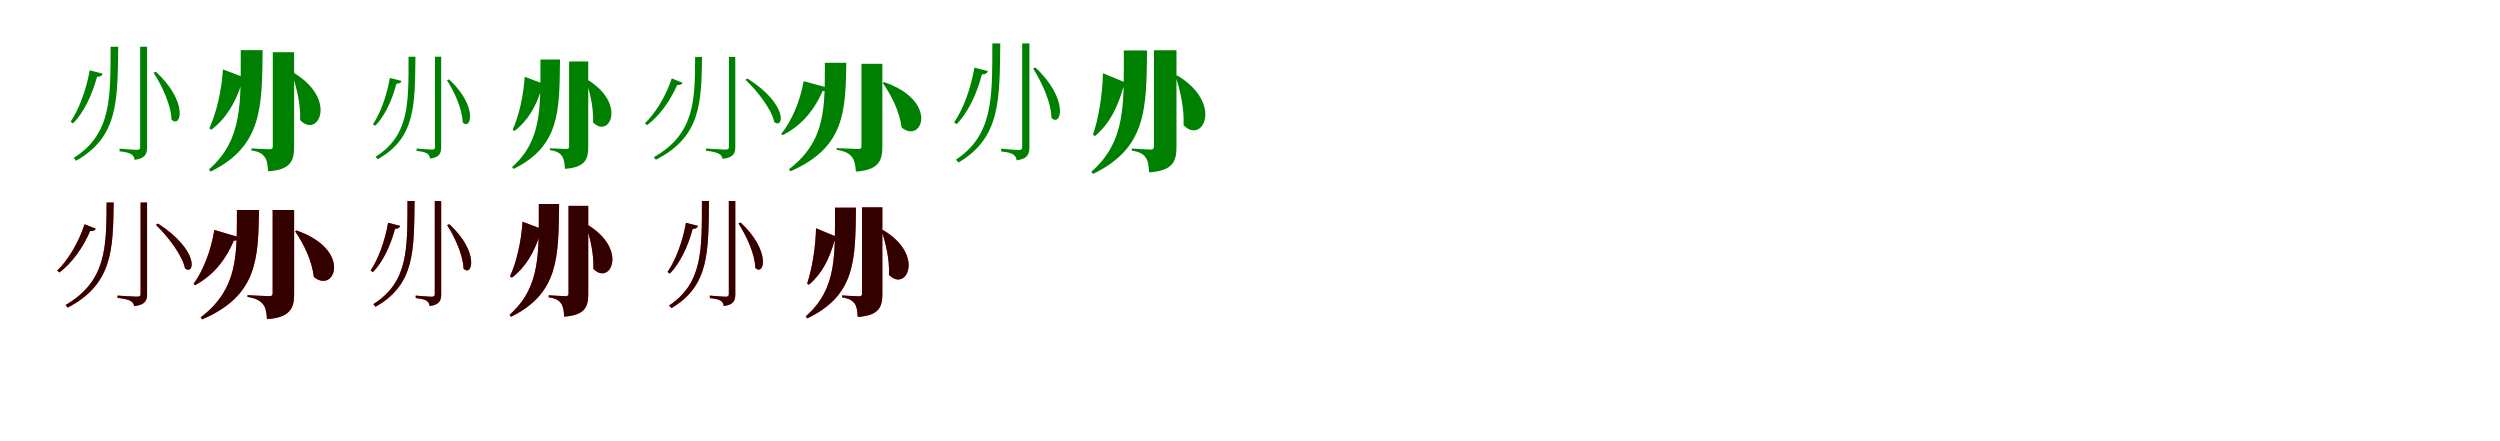 <?xml version="1.0" encoding="UTF-8"?>
<svg width="1700" height="300" xmlns="http://www.w3.org/2000/svg">
<rect width="100%" height="100%" fill="white"/>
<g fill="green" transform="translate(100 100) scale(0.1 -0.1)"><path d="M0.0 0.0V682.0H-47.0V1.0C-47.0 -14.0 -53.0 -19.0 -71.0 -19.0C-91.0 -19.0 -187.0 -11.0 -187.0 -11.0V-29.0C-145.0 -33.0 -120.0 -40.0 -105.0 -50.0C-93.0 -58.0 -86.0 -73.0 -85.0 -87.0C-10.0 -78.0 0.0 -44.0 0.0 0.0ZM-196.0 682.0H-248.0C-249.0 333.0 -241.0 89.0 -499.0 -74.0L-483.0 -93.0C-195.0 69.0 -201.0 314.0 -196.0 682.0ZM-302.0 499.0 -390.0 522.0C-414.0 386.0 -463.0 257.0 -520.0 172.0L-503.0 161.0C-431.0 234.0 -375.0 350.0 -340.0 478.0C-317.0 478.0 -305.0 486.0 -302.0 499.0ZM60.0 512.0 44.0 506.0C99.0 422.0 164.0 286.0 166.0 187.0C231.0 123.0 283.0 307.0 60.0 512.0Z"/></g>
<g fill="green" transform="translate(200 100) scale(0.1 -0.1)"><path d="M0.0 0.0V645.0H-145.0V4.0C-145.0 -8.0 -149.0 -15.0 -165.0 -15.0C-189.0 -15.0 -291.0 -9.0 -291.0 -9.0V-23.0C-236.0 -31.0 -215.0 -47.0 -200.0 -68.0C-184.0 -89.0 -180.0 -121.0 -177.0 -165.0C-23.0 -155.0 0.0 -92.0 0.0 0.0ZM-214.0 659.0H-363.0C-364.0 308.0 -346.0 52.0 -579.0 -152.0L-568.0 -167.0C-214.0 7.0 -219.0 274.0 -214.0 659.0ZM-309.0 462.0 -484.0 528.0C-493.0 382.0 -529.0 230.0 -577.0 127.0L-563.0 118.0C-463.0 193.0 -397.0 303.0 -354.0 442.0C-329.0 440.0 -315.0 448.0 -309.0 462.0ZM-4.0 506.0 -15.0 501.0C17.0 406.0 45.0 289.0 41.0 183.0C164.0 56.0 299.0 324.0 -4.0 506.0Z"/></g>
<g fill="green" transform="translate(300 100) scale(0.1 -0.1)"><path d="M0.0 0.0V614.0H-42.0V1.0C-42.0 -13.0 -48.0 -17.0 -64.0 -17.0C-82.0 -17.0 -167.0 -10.0 -167.0 -10.0V-26.0C-130.0 -30.0 -107.0 -36.0 -94.0 -45.0C-83.0 -52.0 -77.0 -66.0 -76.0 -78.0C-9.0 -70.0 0.0 -40.0 0.0 0.0ZM-175.0 614.0H-222.0C-222.0 299.0 -215.0 80.0 -446.0 -66.0L-432.0 -83.0C-174.0 62.0 -179.0 282.0 -175.0 614.0ZM-270.0 450.0 -349.0 470.0C-370.0 348.0 -413.0 232.0 -464.0 155.0L-448.0 145.0C-384.0 211.0 -335.0 315.0 -304.0 431.0C-283.0 431.0 -273.0 438.0 -270.0 450.0ZM54.0 460.0 39.0 455.0C88.0 379.0 145.0 257.0 146.0 168.0C204.0 110.0 252.0 276.0 54.0 460.0Z"/></g>
<g fill="green" transform="translate(400 100) scale(0.1 -0.1)"><path d="M0.0 0.0V582.0H-130.0V4.0C-130.0 -7.0 -133.0 -13.0 -148.0 -13.0C-169.0 -13.0 -260.0 -8.0 -260.0 -8.0V-21.0C-211.0 -28.0 -192.0 -42.0 -179.0 -61.0C-165.0 -80.0 -161.0 -108.0 -158.0 -148.0C-21.0 -139.0 0.0 -82.0 0.0 0.0ZM-192.0 595.0H-325.0C-326.0 278.0 -310.0 48.0 -518.0 -136.0L-508.0 -149.0C-191.0 7.0 -196.0 248.0 -192.0 595.0ZM-275.0 419.0 -432.0 478.0C-440.0 347.0 -472.0 210.0 -514.0 118.0L-502.0 109.0C-412.0 177.0 -354.0 276.0 -316.0 401.0C-293.0 399.0 -280.0 406.0 -275.0 419.0ZM-5.0 458.0 -15.0 453.0C13.0 368.0 37.0 263.0 33.0 168.0C143.0 54.0 264.0 293.0 -5.0 458.0Z"/></g>
<g fill="green" transform="translate(500 100) scale(0.1 -0.1)"><path d="M0.0 0.0V613.0H-43.0V3.0C-43.0 -13.0 -48.0 -17.0 -69.0 -17.0C-90.0 -17.0 -199.0 -10.0 -199.0 -10.0V-25.0C-152.0 -30.0 -124.0 -38.0 -109.0 -47.0C-96.0 -54.0 -88.0 -68.0 -87.0 -80.0C-10.0 -72.0 0.0 -40.0 0.0 0.0ZM-226.0 613.0H-273.0C-275.0 321.0 -273.0 91.0 -554.0 -69.0L-540.0 -86.0C-232.0 70.0 -231.0 305.0 -226.0 613.0ZM-358.0 437.0 -432.0 467.0C-473.0 342.0 -545.0 229.0 -615.0 161.0L-600.0 149.0C-520.0 208.0 -446.0 307.0 -395.0 422.0C-374.0 420.0 -362.0 427.0 -358.0 437.0ZM83.0 466.0 69.0 458.0C146.0 385.0 246.0 260.0 265.0 170.0C330.0 119.0 362.0 289.0 83.0 466.0Z"/></g>
<g fill="green" transform="translate(600 100) scale(0.1 -0.1)"><path d="M0.0 0.0V566.0H-142.0V5.0C-142.0 -7.0 -147.0 -13.0 -163.0 -13.0C-188.0 -13.0 -311.0 -7.0 -311.0 -7.0V-19.0C-250.0 -28.0 -227.0 -44.0 -208.0 -66.0C-190.0 -87.0 -183.0 -121.0 -180.0 -167.0C-25.0 -156.0 0.0 -92.0 0.0 0.0ZM-245.0 573.0H-391.0C-392.0 278.0 -380.0 44.0 -635.0 -151.0L-626.0 -165.0C-254.0 -4.0 -251.0 244.0 -245.0 573.0ZM-367.0 402.0 -535.0 448.0C-560.0 307.0 -619.0 174.0 -688.0 89.0L-677.0 81.0C-564.0 139.0 -470.0 234.0 -407.0 380.0C-384.0 380.0 -371.0 389.0 -367.0 402.0ZM11.0 442.0 3.0 435.0C63.0 352.0 118.0 237.0 131.0 133.0C270.0 18.0 388.0 313.0 11.0 442.0Z"/></g>
<g fill="green" transform="translate(700 100) scale(0.1 -0.1)"><path d="M0.0 0.0V705.0H-49.0V1.0C-49.0 -14.0 -55.0 -20.0 -73.0 -20.0C-94.0 -20.0 -192.0 -11.0 -192.0 -11.0V-30.0C-149.0 -34.0 -123.0 -41.0 -108.0 -52.0C-96.0 -60.0 -88.0 -75.0 -87.0 -90.0C-10.0 -81.0 0.0 -45.0 0.0 0.0ZM-198.0 705.0H-252.0C-253.0 339.0 -244.0 84.0 -500.0 -86.0L-482.0 -105.0C-196.0 64.0 -203.0 320.0 -198.0 705.0ZM-283.0 517.0 -374.0 540.0C-399.0 395.0 -450.0 259.0 -512.0 168.0L-494.0 156.0C-418.0 235.0 -358.0 359.0 -323.0 494.0C-298.0 494.0 -286.0 503.0 -283.0 517.0ZM41.0 541.0 25.0 535.0C81.0 446.0 149.0 304.0 150.0 198.0C217.0 133.0 271.0 325.0 41.0 541.0Z"/></g>
<g fill="green" transform="translate(800 100) scale(0.1 -0.1)"><path d="M0.0 0.0V658.0H-153.0V4.0C-153.0 -9.0 -158.0 -17.0 -174.0 -17.0C-199.0 -17.0 -304.0 -10.0 -304.0 -10.0V-24.0C-247.0 -33.0 -225.0 -50.0 -210.0 -70.0C-193.0 -93.0 -189.0 -126.0 -186.0 -172.0C-25.0 -162.0 0.0 -97.0 0.0 0.0ZM-200.0 657.0H-358.0C-359.0 300.0 -340.0 41.0 -579.0 -168.0L-568.0 -183.0C-200.0 -6.0 -205.0 265.0 -200.0 657.0ZM-314.0 425.0 -500.0 502.0C-503.0 354.0 -530.0 195.0 -568.0 83.0L-554.0 75.0C-457.0 156.0 -400.0 269.0 -362.0 405.0C-336.0 402.0 -322.0 410.0 -314.0 425.0ZM5.0 487.0 -6.0 482.0C26.0 382.0 54.0 260.0 48.0 149.0C178.0 14.0 322.0 297.0 5.0 487.0Z"/></g>
<g fill="red" transform="translate(100 200) scale(0.1 -0.1)"><path d="M0.0 0.0V623.0H-44.0V3.0C-44.0 -13.0 -49.0 -18.0 -70.0 -18.0C-91.0 -18.0 -201.0 -10.0 -201.0 -10.0V-26.0C-154.0 -31.0 -126.0 -38.0 -110.0 -47.0C-97.0 -55.0 -90.0 -69.0 -88.0 -82.0C-10.0 -73.0 0.0 -41.0 0.0 0.0ZM-227.0 623.0H-275.0C-277.0 324.0 -274.0 89.0 -554.0 -74.0L-539.0 -92.0C-233.0 68.0 -232.0 307.0 -227.0 623.0ZM-349.0 445.0 -425.0 475.0C-467.0 347.0 -539.0 230.0 -611.0 160.0L-596.0 147.0C-515.0 209.0 -438.0 311.0 -387.0 429.0C-365.0 427.0 -353.0 435.0 -349.0 445.0ZM75.0 480.0 61.0 471.0C138.0 396.0 239.0 268.0 258.0 175.0C324.0 124.0 357.0 297.0 75.0 480.0Z"/></g>
<g fill="black" opacity=".8" transform="translate(100 200) scale(0.1 -0.1)"><path d="M0.0 0.0V623.0H-44.0V3.0C-44.0 -13.0 -49.0 -17.0 -70.0 -17.0C-91.0 -17.0 -201.0 -10.0 -201.0 -10.0V-25.0C-154.0 -30.0 -125.0 -38.0 -110.0 -48.0C-97.0 -55.0 -89.0 -69.0 -88.0 -81.0C-10.0 -73.0 0.0 -40.0 0.0 0.0ZM-227.0 623.0H-275.0C-277.0 324.0 -274.0 89.0 -554.0 -74.0L-540.0 -91.0C-232.0 68.0 -232.0 308.0 -227.0 623.0ZM-349.0 445.0 -425.0 475.0C-466.0 346.0 -539.0 230.0 -611.0 159.0L-596.0 147.0C-514.0 208.0 -438.0 311.0 -387.0 429.0C-365.0 427.0 -353.0 435.0 -349.0 445.0ZM74.0 479.0 60.0 471.0C138.0 396.0 239.0 268.0 258.0 175.0C324.0 124.0 357.0 297.0 74.0 479.0Z"/></g>
<g fill="red" transform="translate(200 200) scale(0.1 -0.1)"><path d="M0.0 0.0V572.0H-146.0V5.0C-146.0 -7.0 -151.0 -14.0 -167.0 -14.0C-193.0 -14.0 -317.0 -7.0 -317.0 -7.0V-19.0C-255.0 -29.0 -232.0 -46.0 -213.0 -67.0C-194.0 -88.0 -187.0 -123.0 -185.0 -170.0C-25.0 -159.0 0.0 -94.0 0.0 0.0ZM-238.0 572.0H-389.0C-390.0 275.0 -377.0 39.0 -635.0 -158.0L-626.0 -172.0C-248.0 -10.0 -245.0 240.0 -238.0 572.0ZM-370.0 385.0 -543.0 437.0C-565.0 294.0 -620.0 158.0 -684.0 69.0L-673.0 61.0C-561.0 122.0 -472.0 218.0 -410.0 364.0C-387.0 363.0 -374.0 372.0 -370.0 385.0ZM16.0 433.0 7.0 427.0C67.0 341.0 122.0 224.0 134.0 117.0C277.0 -2.0 398.0 301.0 16.0 433.0Z"/></g>
<g fill="black" opacity=".8" transform="translate(200 200) scale(0.1 -0.1)"><path d="M0.0 0.0V572.0H-146.0V5.0C-146.0 -7.0 -151.0 -14.0 -167.0 -14.0C-193.0 -14.0 -317.0 -7.0 -317.0 -7.0V-19.0C-255.0 -29.0 -232.0 -45.0 -213.0 -67.0C-194.0 -89.0 -187.0 -123.0 -184.0 -170.0C-26.0 -159.0 0.0 -94.0 0.0 0.0ZM-239.0 572.0H-389.0C-390.0 274.0 -377.0 39.0 -635.0 -158.0L-626.0 -172.0C-248.0 -10.0 -245.0 240.0 -239.0 572.0ZM-369.0 385.0 -542.0 436.0C-565.0 294.0 -619.0 158.0 -684.0 69.0L-673.0 61.0C-561.0 122.0 -471.0 218.0 -411.0 363.0C-387.0 363.0 -374.0 372.0 -369.0 385.0ZM15.0 433.0 7.0 426.0C67.0 341.0 122.0 224.0 134.0 117.0C276.0 -1.0 398.0 301.0 15.0 433.0Z"/></g>
<g fill="red" transform="translate(300 200) scale(0.1 -0.1)"><path d="M0.0 0.0V633.0H-44.0V1.0C-44.0 -13.0 -49.0 -18.0 -66.0 -18.0C-84.0 -18.0 -173.0 -10.0 -173.0 -10.0V-27.0C-134.0 -31.0 -111.0 -37.0 -97.0 -46.0C-86.0 -54.0 -80.0 -68.0 -79.0 -81.0C-9.0 -72.0 0.0 -41.0 0.0 0.0ZM-181.0 633.0H-229.0C-230.0 309.0 -222.0 83.0 -461.0 -68.0L-446.0 -86.0C-180.0 64.0 -185.0 291.0 -181.0 633.0ZM-279.0 464.0 -361.0 485.0C-383.0 359.0 -427.0 239.0 -480.0 160.0L-464.0 150.0C-398.0 218.0 -346.0 325.0 -314.0 444.0C-293.0 444.0 -282.0 452.0 -279.0 464.0ZM56.0 475.0 41.0 469.0C91.0 391.0 150.0 265.0 152.0 173.0C212.0 114.0 261.0 284.0 56.0 475.0Z"/></g>
<g fill="black" opacity=".8" transform="translate(300 200) scale(0.1 -0.1)"><path d="M0.0 0.0V633.0H-43.0V1.0C-43.0 -13.0 -49.0 -18.0 -66.0 -18.0C-85.0 -18.0 -173.0 -10.0 -173.0 -10.0V-27.0C-134.0 -31.0 -111.0 -37.0 -97.0 -46.0C-86.0 -54.0 -80.0 -68.0 -79.0 -81.0C-9.0 -72.0 0.0 -41.0 0.0 0.0ZM-181.0 633.0H-229.0C-230.0 309.0 -222.0 83.0 -461.0 -68.0L-447.0 -86.0C-180.0 64.0 -185.0 291.0 -181.0 633.0ZM-279.0 464.0 -361.0 485.0C-383.0 359.0 -427.0 239.0 -480.0 160.0L-464.0 150.0C-397.0 218.0 -346.0 325.0 -314.0 444.0C-293.0 444.0 -282.0 452.0 -279.0 464.0ZM56.0 475.0 40.0 470.0C91.0 391.0 150.0 265.0 152.0 173.0C212.0 114.0 261.0 285.0 56.0 475.0Z"/></g>
<g fill="red" transform="translate(400 200) scale(0.1 -0.1)"><path d="M0.0 0.0V600.0H-134.0V4.0C-134.0 -7.0 -138.0 -14.0 -153.0 -14.0C-175.0 -14.0 -269.0 -8.0 -269.0 -8.0V-21.0C-218.0 -29.0 -199.0 -44.0 -185.0 -63.0C-170.0 -82.0 -166.0 -112.0 -164.0 -153.0C-21.0 -143.0 0.0 -85.0 0.0 0.0ZM-198.0 613.0H-336.0C-337.0 287.0 -320.0 49.0 -535.0 -140.0L-525.0 -154.0C-198.0 7.0 -203.0 255.0 -198.0 613.0ZM-285.0 431.0 -447.0 493.0C-455.0 357.0 -488.0 216.0 -532.0 120.0L-519.0 112.0C-427.0 182.0 -366.0 284.0 -326.0 413.0C-303.0 411.0 -290.0 418.0 -285.0 431.0ZM-4.0 471.0 -15.0 467.0C14.0 379.0 39.0 270.0 35.0 172.0C149.0 54.0 274.0 302.0 -4.0 471.0Z"/></g>
<g fill="black" opacity=".8" transform="translate(400 200) scale(0.1 -0.1)"><path d="M0.0 0.0V600.0H-134.0V4.0C-134.0 -7.0 -138.0 -14.0 -153.0 -14.0C-175.0 -14.0 -269.0 -8.0 -269.0 -8.0V-22.0C-218.0 -29.0 -199.0 -43.0 -185.0 -63.0C-170.0 -83.0 -166.0 -112.0 -163.0 -153.0C-22.0 -144.0 0.0 -85.0 0.0 0.0ZM-198.0 613.0H-336.0C-337.0 287.0 -320.0 49.0 -535.0 -141.0L-525.0 -154.0C-198.0 7.0 -203.0 255.0 -198.0 613.0ZM-285.0 431.0 -447.0 492.0C-455.0 357.0 -488.0 216.0 -532.0 121.0L-519.0 112.0C-427.0 182.0 -366.0 284.0 -327.0 413.0C-303.0 411.0 -290.0 418.0 -285.0 431.0ZM-5.0 472.0 -15.0 467.0C14.0 379.0 39.0 270.0 35.0 172.0C149.0 55.0 274.0 302.0 -5.0 472.0Z"/></g>
<g fill="red" transform="translate(500 200) scale(0.1 -0.1)"><path d="M0.0 0.0V633.0H-44.0V1.0C-44.0 -13.0 -49.0 -18.0 -66.0 -18.0C-84.0 -18.0 -173.0 -10.0 -173.0 -10.0V-27.0C-134.0 -31.0 -111.0 -37.0 -97.0 -46.0C-86.0 -54.0 -80.0 -68.0 -79.0 -81.0C-9.0 -72.0 0.0 -41.0 0.0 0.0ZM-179.0 633.0H-227.0C-228.0 305.0 -219.0 76.0 -450.0 -77.0L-434.0 -95.0C-177.0 57.0 -183.0 287.0 -179.0 633.0ZM-254.0 464.0 -336.0 485.0C-359.0 355.0 -405.0 232.0 -461.0 151.0L-445.0 140.0C-377.0 211.0 -322.0 322.0 -290.0 443.0C-268.0 443.0 -257.0 452.0 -254.0 464.0ZM37.0 487.0 22.0 481.0C73.0 401.0 134.0 273.0 136.0 178.0C196.0 120.0 245.0 292.0 37.0 487.0Z"/></g>
<g fill="black" opacity=".8" transform="translate(500 200) scale(0.1 -0.1)"><path d="M0.0 0.0V633.0H-44.0V1.0C-44.0 -13.0 -50.0 -18.0 -66.0 -18.0C-85.0 -18.0 -173.0 -10.0 -173.0 -10.0V-27.0C-134.0 -31.0 -110.0 -37.0 -97.0 -47.0C-86.0 -54.0 -79.0 -68.0 -78.0 -81.0C-9.0 -73.0 0.0 -41.0 0.0 0.0ZM-179.0 633.0H-227.0C-227.0 304.0 -220.0 75.0 -450.0 -78.0L-434.0 -95.0C-177.0 57.0 -183.0 287.0 -179.0 633.0ZM-254.0 464.0 -335.0 485.0C-358.0 354.0 -405.0 232.0 -461.0 150.0L-445.0 139.0C-376.0 211.0 -322.0 322.0 -290.0 444.0C-267.0 444.0 -257.0 452.0 -254.0 464.0ZM36.0 486.0 21.0 481.0C73.0 401.0 135.0 274.0 136.0 178.0C196.0 120.0 245.0 293.0 36.0 486.0Z"/></g>
<g fill="red" transform="translate(600 200) scale(0.1 -0.1)"><path d="M0.0 0.0V590.0H-138.0V4.0C-138.0 -8.0 -142.0 -15.0 -157.0 -15.0C-179.0 -15.0 -274.0 -9.0 -274.0 -9.0V-21.0C-223.0 -30.0 -203.0 -45.0 -189.0 -63.0C-174.0 -83.0 -170.0 -113.0 -168.0 -155.0C-22.0 -145.0 0.0 -87.0 0.0 0.0ZM-179.0 588.0H-322.0C-323.0 269.0 -306.0 36.0 -521.0 -151.0L-511.0 -165.0C-180.0 -7.0 -184.0 237.0 -179.0 588.0ZM-284.0 378.0 -451.0 448.0C-454.0 315.0 -478.0 172.0 -512.0 71.0L-499.0 64.0C-412.0 137.0 -361.0 238.0 -326.0 361.0C-303.0 358.0 -290.0 365.0 -284.0 378.0ZM6.0 435.0 -5.0 431.0C25.0 341.0 50.0 231.0 45.0 131.0C163.0 9.0 292.0 265.0 6.0 435.0Z"/></g>
<g fill="black" opacity=".8" transform="translate(600 200) scale(0.1 -0.1)"><path d="M0.0 0.0V590.0H-138.0V4.0C-138.0 -8.0 -142.0 -15.0 -157.0 -15.0C-179.0 -15.0 -274.0 -9.0 -274.0 -9.0V-22.0C-223.0 -30.0 -203.0 -45.0 -189.0 -63.0C-174.0 -84.0 -170.0 -113.0 -167.0 -155.0C-23.0 -146.0 0.0 -87.0 0.0 0.0ZM-180.0 588.0H-322.0C-323.0 268.0 -306.0 37.0 -521.0 -152.0L-511.0 -165.0C-179.0 -7.0 -184.0 237.0 -180.0 588.0ZM-283.0 379.0 -451.0 447.0C-454.0 315.0 -478.0 172.0 -511.0 72.0L-500.0 64.0C-412.0 137.0 -361.0 238.0 -327.0 360.0C-303.0 358.0 -290.0 365.0 -283.0 379.0ZM5.0 435.0 -5.0 430.0C25.0 341.0 50.0 231.0 45.0 131.0C163.0 10.0 292.0 265.0 5.0 435.0Z"/></g>
</svg>

